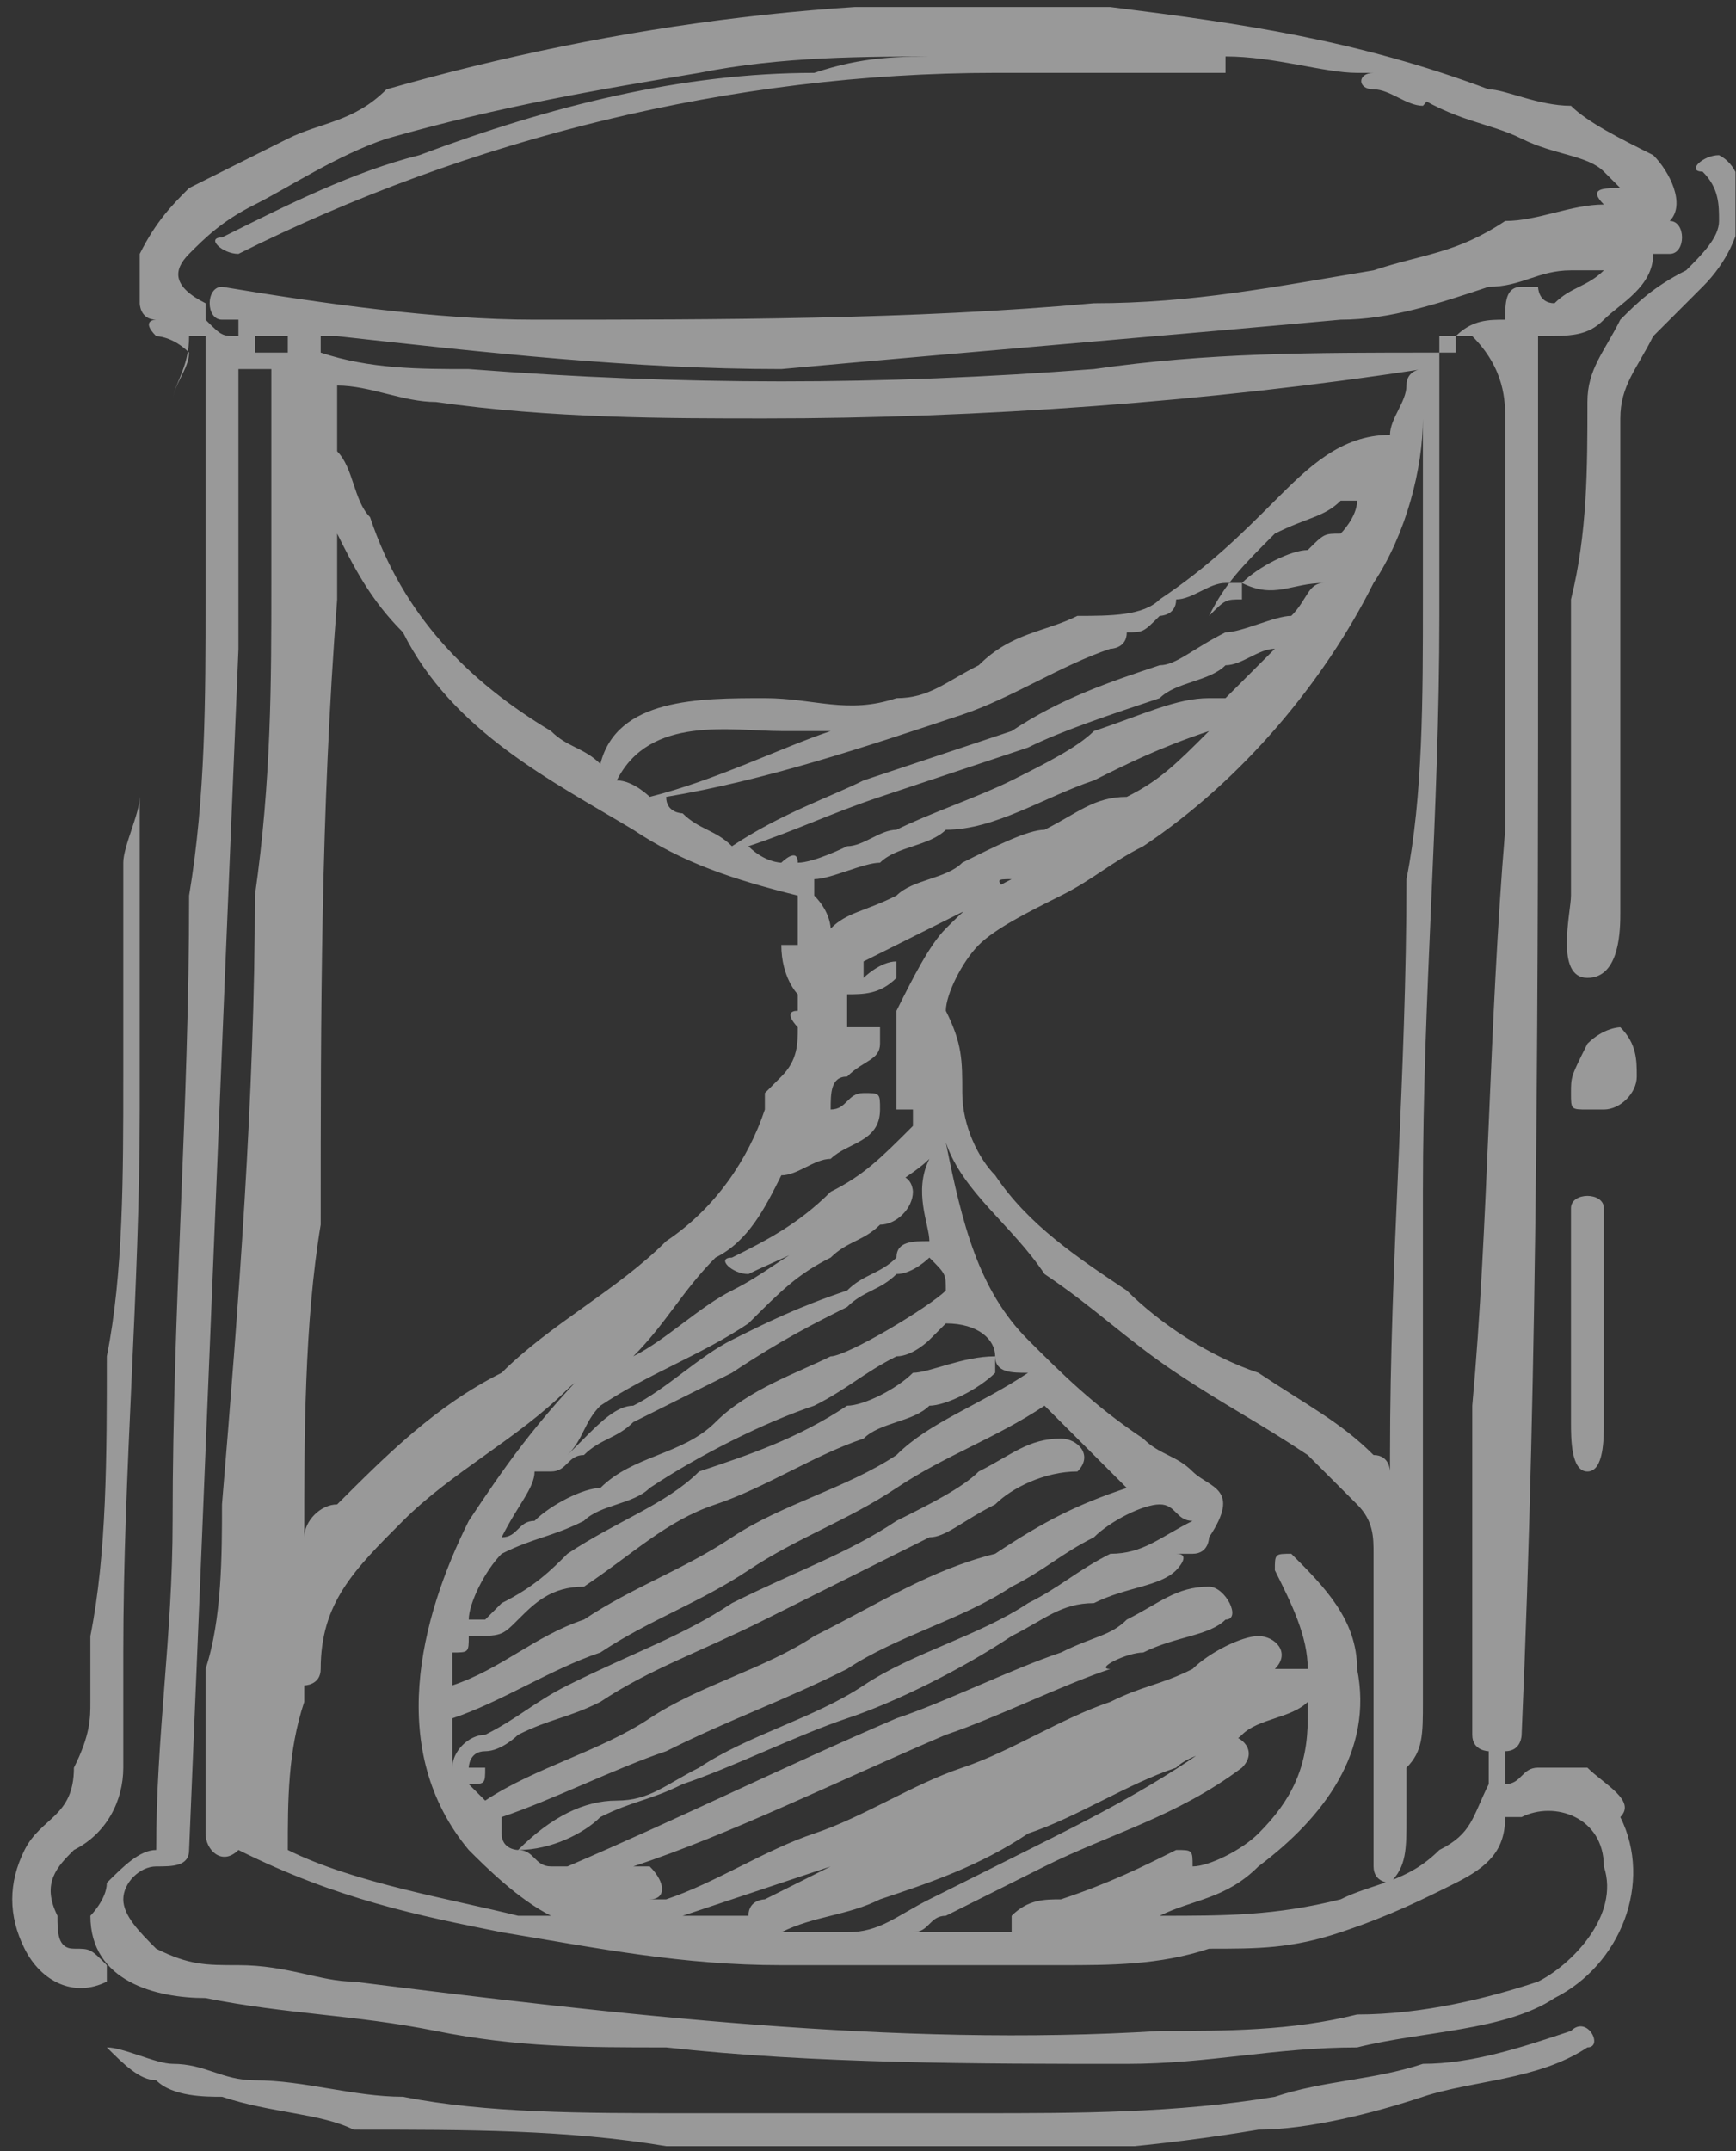 <svg width="201" height="249" viewBox="0 0 201 249" fill="none" xmlns="http://www.w3.org/2000/svg">
<rect x="0" y="0" width="201" height="249" fill="#333333" stroke="none"/>
<g opacity="0.5" clip-path="url(#clip0)">
<path d="M183.798 204.627C181.893 204.627 179.988 204.627 178.083 204.627C176.179 204.627 176.179 206.532 174.274 206.532L174.274 204.627L174.274 202.722C176.179 202.722 176.179 200.817 176.179 200.817C178.083 157.008 178.083 113.198 178.083 69.389C178.083 63.675 178.083 57.96 178.083 50.341C178.083 46.532 178.083 44.627 178.083 40.817C178.083 40.817 178.083 40.817 178.083 38.913C181.893 38.913 183.798 38.913 185.702 37.008C187.607 35.103 191.417 33.198 191.417 29.389C191.417 29.389 191.417 29.389 193.322 29.389C195.226 29.389 195.226 25.579 193.322 25.579C195.226 23.675 193.322 19.865 191.417 17.96C187.607 16.055 183.798 14.151 181.893 12.246C178.083 12.246 174.274 10.341 172.369 10.341C157.131 4.627 143.798 2.722 128.56 0.817C99.988 -1.087 71.417 2.722 44.75 10.341C40.941 14.151 37.131 14.151 33.322 16.055C29.512 17.96 25.703 19.865 21.893 21.77C19.988 23.675 18.083 25.579 16.179 29.389C16.179 31.294 16.179 33.198 16.179 35.103C16.179 35.103 16.179 37.008 18.083 37.008C18.083 37.008 16.179 37.008 18.083 38.913C18.083 38.913 19.988 38.913 21.893 40.817C21.893 42.722 19.988 44.627 19.988 46.532C19.988 44.627 21.893 42.722 21.893 38.913C21.893 38.913 21.893 38.913 23.798 38.913C23.798 40.817 23.798 40.817 23.798 42.722C23.798 46.532 23.798 48.437 23.798 52.246C23.798 57.96 23.798 63.675 23.798 69.389C23.798 80.817 23.798 92.246 21.893 103.675C21.893 128.436 19.988 151.294 19.988 176.056C19.988 189.389 18.083 200.817 18.083 214.151C16.179 214.151 14.274 216.056 12.369 217.96C12.369 219.865 10.464 221.77 10.464 221.77C10.464 229.389 18.083 231.294 23.798 231.294C33.322 233.198 40.941 233.198 50.464 235.103C59.988 237.008 67.607 237.008 77.131 237.008C94.274 238.913 113.322 238.913 130.464 238.913C139.988 238.913 147.607 237.008 157.131 237.008C164.75 235.103 174.274 235.103 179.988 231.294C187.607 227.484 191.417 217.96 187.607 210.341C189.512 208.436 185.702 206.532 183.798 204.627ZM174.274 48.437C174.274 54.151 174.274 59.865 174.274 63.675C174.274 75.103 174.274 86.532 174.274 96.055C172.369 118.913 172.369 141.77 170.464 162.722C170.464 176.056 170.464 187.484 170.464 200.817C170.464 202.722 172.369 202.722 172.369 202.722L172.369 204.627L172.369 206.532C170.464 210.341 170.464 212.246 166.655 214.151C162.845 217.96 159.036 217.96 155.226 219.865C147.607 221.77 141.893 221.77 134.274 221.77C138.083 219.865 141.893 219.865 145.702 216.056C153.322 210.341 159.036 202.722 157.131 193.198C157.131 187.484 153.322 183.675 149.512 179.865C147.607 179.865 147.607 179.865 147.607 181.77C149.512 185.579 151.417 189.389 151.417 193.198C151.417 193.198 151.417 193.198 149.512 193.198L147.607 193.198L145.702 193.198C143.798 193.198 143.798 195.103 141.893 195.103C139.988 197.008 136.179 197.008 134.274 198.913C128.56 200.817 122.845 204.627 117.131 206.532C111.417 208.436 105.702 212.246 99.988 214.151C96.179 216.056 92.369 217.96 88.56 219.865C88.56 219.865 86.655 219.865 86.655 221.77C84.75 221.77 80.941 221.77 79.036 221.77C84.75 219.865 90.464 217.96 96.179 216.056C101.893 214.151 107.607 210.341 113.322 208.436C119.036 206.532 124.75 202.722 130.464 200.817C134.274 198.913 136.179 198.913 139.988 197.008C141.893 197.008 141.893 195.103 143.798 195.103C145.702 195.103 147.607 193.198 147.607 193.198C149.512 191.294 147.607 189.389 145.702 189.389C143.798 189.389 139.988 191.294 138.083 193.198C134.274 195.103 132.369 195.103 128.56 197.008C122.845 198.913 117.131 202.722 111.417 204.627C105.702 206.532 99.988 210.341 94.274 212.246C88.56 214.151 82.845 217.96 77.131 219.865C75.226 219.865 73.322 219.865 71.417 219.865C73.322 219.865 73.322 219.865 75.226 219.865C77.131 219.865 77.131 217.96 75.226 216.056L73.322 216.056C84.75 212.246 96.179 206.532 109.512 200.817C115.226 198.913 122.845 195.103 128.56 193.198C126.655 193.198 130.464 191.294 132.369 191.294C136.179 189.389 139.988 189.389 141.893 187.484C143.798 187.484 141.893 183.675 139.988 183.675C136.179 183.675 134.274 185.579 130.464 187.484C128.56 189.389 126.655 189.389 122.845 191.294C117.131 193.198 109.512 197.008 103.798 198.913C90.464 204.627 79.036 210.341 65.703 216.056L63.798 216.056C61.893 216.056 61.893 214.151 59.988 214.151C63.798 214.151 67.607 212.246 69.512 210.341C73.322 208.436 75.226 208.436 79.036 206.532C84.75 204.627 92.369 200.817 98.083 198.913C103.798 197.008 111.417 193.198 117.131 189.389C120.941 187.484 122.845 185.579 126.655 185.579C130.464 183.675 134.274 183.675 136.179 181.77C136.179 181.77 138.083 179.865 136.179 179.865L138.083 179.865C139.988 179.865 139.988 177.96 139.988 177.96C143.798 172.246 139.988 172.246 138.083 170.341C136.179 168.436 134.274 168.436 132.369 166.532C126.655 162.722 122.845 158.913 119.036 155.103C113.322 149.389 111.417 141.77 109.512 132.246C111.417 137.96 117.131 141.77 120.941 147.484C126.655 151.294 130.464 155.103 136.179 158.913C141.893 162.722 145.702 164.627 151.417 168.436C153.322 170.341 155.226 172.246 157.131 174.151C159.036 176.056 159.036 177.96 159.036 179.865C159.036 181.77 159.036 185.579 159.036 187.484C159.036 191.294 159.036 193.198 159.036 197.008C159.036 198.913 159.036 200.817 159.036 200.817C159.036 200.817 159.036 200.817 159.036 202.722C159.036 204.627 159.036 206.532 159.036 208.436C159.036 210.341 159.036 210.341 159.036 212.246C159.036 214.151 159.036 214.151 159.036 216.056C159.036 217.96 160.941 217.96 160.941 217.96C162.845 216.056 162.845 214.151 162.845 210.341L162.845 208.436C162.845 208.436 162.845 208.436 162.845 206.532L162.845 204.627C164.75 202.722 164.75 200.817 164.75 197.008C164.75 193.198 164.75 191.294 164.75 187.484C164.75 181.77 164.75 176.056 164.75 170.341C164.75 158.913 164.75 147.484 164.75 137.96C164.75 115.103 166.655 94.151 166.655 71.294C166.655 65.579 166.655 59.865 166.655 52.246C166.655 48.437 166.655 46.532 166.655 42.722C166.655 40.817 166.655 40.817 166.655 38.913C168.56 38.913 170.464 38.913 170.464 38.913C174.274 42.722 174.274 46.532 174.274 48.437ZM105.702 223.675C107.607 223.675 107.607 221.77 109.512 221.77C113.322 219.865 117.131 217.96 120.941 216.056C128.56 212.246 136.179 210.341 143.798 204.627C145.702 202.722 143.798 200.817 141.893 200.817C134.274 206.532 126.655 210.341 119.036 214.151C115.226 216.056 111.417 217.96 107.607 219.865C103.798 221.77 101.893 223.675 98.083 223.675C96.179 223.675 92.369 223.675 90.464 223.675C94.274 221.77 98.083 221.77 101.893 219.865C107.607 217.96 113.322 216.056 119.036 212.246C124.75 210.341 130.464 206.532 136.179 204.627C138.083 202.722 141.893 202.722 143.798 200.817C145.702 198.913 149.512 198.913 151.417 197.008C151.417 197.008 151.417 197.008 151.417 195.103C151.417 197.008 151.417 197.008 151.417 198.913C151.417 204.627 149.512 208.436 145.702 212.246C143.798 214.151 139.988 216.056 138.083 216.056C138.083 214.151 138.083 214.151 136.179 214.151C132.369 216.056 128.56 217.96 122.845 219.865C120.941 219.865 119.036 219.865 117.131 221.77C117.131 221.77 117.131 221.77 117.131 223.675C113.322 223.675 109.512 223.675 105.702 223.675ZM164.75 52.246C164.75 57.96 164.75 63.675 164.75 69.389C164.75 80.817 164.75 92.246 162.845 101.77C162.845 124.627 160.941 145.579 160.941 168.436L160.941 170.341C160.941 170.341 160.941 168.436 159.036 168.436C155.226 164.627 151.417 162.722 145.702 158.913C139.988 157.008 134.274 153.198 130.464 149.389C124.75 145.579 119.036 141.77 115.226 136.056C113.322 134.151 111.417 130.341 111.417 126.532C111.417 122.722 111.417 120.817 109.512 117.008C109.512 115.103 111.417 111.294 113.322 109.389C115.226 107.484 119.036 105.579 122.845 103.675C126.655 101.77 128.56 99.865 132.369 97.96C143.798 90.341 153.322 78.913 159.036 67.484C162.845 61.77 164.75 54.151 164.75 48.437C164.75 48.437 164.75 50.341 164.75 52.246ZM59.988 214.151C59.988 214.151 58.083 214.151 58.083 212.246C58.083 210.341 58.083 210.341 58.083 210.341C63.798 208.436 71.417 204.627 77.131 202.722C84.75 198.913 90.464 197.008 98.083 193.198C103.798 189.389 111.417 187.484 117.131 183.675C120.941 181.77 122.845 179.865 126.655 177.96C128.56 176.056 132.369 174.151 134.274 174.151C136.179 174.151 136.179 176.056 138.083 176.056C134.274 177.96 132.369 179.865 128.56 179.865C124.75 181.77 122.845 183.675 119.036 185.579C113.322 189.389 105.702 191.294 99.988 195.103C94.274 198.913 86.655 200.817 80.941 204.627C77.131 206.532 75.226 208.436 71.417 208.436C67.607 208.436 63.798 210.341 59.988 214.151C59.988 212.246 59.988 212.246 59.988 214.151ZM115.226 179.865C107.607 181.77 101.893 185.579 94.274 189.389C88.56 193.198 80.941 195.103 75.226 198.913C69.512 202.722 61.893 204.627 56.179 208.436L54.274 206.532C56.179 206.532 56.179 206.532 56.179 204.627C56.179 204.627 56.179 204.627 54.274 204.627C54.274 204.627 54.274 202.722 56.179 202.722C58.083 202.722 59.988 200.817 59.988 200.817C63.798 198.913 65.703 198.913 69.512 197.008C75.226 193.198 80.941 191.294 88.56 187.484C96.179 183.675 99.988 181.77 107.607 177.96C109.512 177.96 111.417 176.056 115.226 174.151C117.131 172.246 120.941 170.341 124.75 170.341C126.655 168.436 124.75 166.532 122.845 166.532C119.036 166.532 117.131 168.436 113.322 170.341C111.417 172.246 107.607 174.151 103.798 176.056C98.083 179.865 92.369 181.77 84.75 185.579C79.036 189.389 73.322 191.294 65.703 195.103C61.893 197.008 59.988 198.913 56.179 200.817C54.274 200.817 52.369 202.722 52.369 204.627C52.369 202.722 52.369 200.817 52.369 198.913C58.083 197.008 63.798 193.198 69.512 191.294C75.226 187.484 80.941 185.579 86.655 181.77C92.369 177.96 98.083 176.056 103.798 172.246C109.512 168.436 115.226 166.532 120.941 162.722C122.845 164.627 124.75 166.532 128.56 170.341L130.464 172.246C124.75 174.151 120.941 176.056 115.226 179.865ZM103.798 168.436C98.083 172.246 90.464 174.151 84.75 177.96C79.036 181.77 73.322 183.675 67.607 187.484C61.893 189.389 58.083 193.198 52.369 195.103C52.369 193.198 52.369 191.294 52.369 191.294C54.274 191.294 54.274 191.294 54.274 189.389C58.083 189.389 58.083 189.389 59.988 187.484C61.893 185.579 63.798 183.675 67.607 183.675C73.322 179.865 77.131 176.056 82.845 174.151C88.56 172.246 94.274 168.436 99.988 166.532C101.893 164.627 105.702 164.627 107.607 162.722C109.512 162.722 113.322 160.817 115.226 158.913L115.226 157.008C111.417 157.008 107.607 158.913 105.702 158.913C103.798 160.817 99.988 162.722 98.083 162.722C92.369 166.532 86.655 168.436 80.941 170.341C77.131 174.151 71.417 176.056 65.703 179.865C63.798 181.77 61.893 183.675 58.083 185.579L56.179 187.484C56.179 187.484 56.179 187.484 54.274 187.484C54.274 185.579 56.179 181.77 58.083 179.865C61.893 177.96 63.798 177.96 67.607 176.056C69.512 174.151 73.322 174.151 75.226 172.246C80.941 168.436 88.56 164.627 94.274 162.722C98.083 160.817 99.988 158.913 103.798 157.008C105.702 157.008 107.607 155.103 107.607 155.103L109.512 153.198C113.322 153.198 115.226 155.103 115.226 157.008C115.226 158.913 117.131 158.913 119.036 158.913C113.322 162.722 107.607 164.627 103.798 168.436ZM109.512 149.389C107.607 151.294 98.083 157.008 96.179 157.008C92.369 158.913 86.655 160.817 82.845 164.627C79.036 168.436 73.322 168.436 69.512 172.246C67.607 172.246 63.798 174.151 61.893 176.056C59.988 176.056 59.988 177.96 58.083 177.96C59.988 174.151 61.893 172.246 61.893 170.341L63.798 170.341C65.703 170.341 65.703 168.436 67.607 168.436C69.512 166.532 71.417 166.532 73.322 164.627C77.131 162.722 80.941 160.817 84.75 158.913C90.464 155.103 94.274 153.198 98.083 151.294C99.988 149.389 101.893 149.389 103.798 147.484C105.702 147.484 107.607 145.579 107.607 145.579C109.512 147.484 109.512 147.484 109.512 149.389ZM107.607 143.675C105.702 143.675 103.798 143.675 103.798 145.579C101.893 147.484 99.988 147.484 98.083 149.389C92.369 151.294 88.56 153.198 84.75 155.103C80.941 157.008 77.131 160.817 73.322 162.722C71.417 162.722 69.512 164.627 67.607 166.532L65.703 168.436C67.607 166.532 67.607 164.627 69.512 162.722C75.226 158.913 80.941 157.008 86.655 153.198C90.464 149.389 92.369 147.484 96.179 145.579C98.083 143.675 99.988 143.675 101.893 141.77C103.798 141.77 105.702 139.865 105.702 137.96C105.702 137.96 105.702 136.056 103.798 136.056C101.893 136.056 99.988 137.96 98.083 137.96C98.083 141.77 96.179 141.77 94.274 143.675C90.464 145.579 88.56 147.484 84.75 149.389C80.941 151.294 77.131 155.103 73.322 157.008C77.131 153.198 79.036 149.389 82.845 145.579C86.655 143.675 88.56 139.865 90.464 136.056C92.369 136.056 94.274 134.151 96.179 134.151C98.083 132.246 101.893 132.246 101.893 128.436C101.893 126.532 101.893 126.532 99.988 126.532C98.083 126.532 98.083 128.436 96.179 128.436C96.179 126.532 96.179 124.627 98.083 124.627C99.988 122.722 101.893 122.722 101.893 120.817L101.893 118.913C99.988 118.913 99.988 118.913 98.083 118.913C98.083 117.008 98.083 117.008 98.083 115.103C99.988 115.103 101.893 115.103 103.798 113.198L103.798 111.294C101.893 111.294 99.988 113.198 99.988 113.198C99.988 113.198 99.988 113.198 99.988 111.294C103.798 109.389 107.607 107.484 111.417 105.579C113.322 105.579 115.226 103.675 117.131 103.675C115.226 101.77 115.226 101.77 117.131 101.77C113.322 103.675 111.417 105.579 109.512 107.484C107.607 109.389 105.702 113.198 103.798 117.008C103.798 118.913 103.798 120.817 103.798 122.722C103.798 124.627 103.798 126.532 103.798 128.436C103.798 128.436 103.798 128.436 105.702 128.436C105.702 128.436 105.702 128.436 105.702 130.341C101.893 134.151 99.988 136.056 96.179 137.96C92.369 141.77 88.56 143.675 84.75 145.579C82.845 145.579 84.75 147.484 86.655 147.484C90.464 145.579 96.179 143.675 99.988 139.865C101.893 137.96 105.702 136.056 107.607 134.151C105.702 137.96 107.607 141.77 107.607 143.675ZM159.036 54.151C157.131 54.151 155.226 54.151 153.322 56.056C155.226 54.151 157.131 54.151 159.036 54.151ZM147.607 61.77C151.417 59.865 153.322 59.865 155.226 57.96L157.131 57.96C157.131 59.865 155.226 61.77 155.226 61.77C153.322 61.77 153.322 61.77 151.417 63.675C149.512 63.675 145.702 65.579 143.798 67.484C143.798 67.484 143.798 67.484 143.798 69.389C141.893 69.389 141.893 69.389 139.988 71.294C141.893 67.484 143.798 65.579 147.607 61.77ZM71.417 90.341C75.226 82.722 84.75 84.627 90.464 84.627C92.369 84.627 94.274 84.627 96.179 84.627C90.464 86.532 82.845 90.341 75.226 92.246C75.226 92.246 73.322 90.341 71.417 90.341ZM111.417 82.722C117.131 80.817 122.845 77.008 128.56 75.103C128.56 75.103 130.464 75.103 130.464 73.198C132.369 73.198 132.369 73.198 134.274 71.294C134.274 71.294 136.179 71.294 136.179 69.389C138.083 69.389 139.988 67.484 141.893 67.484C141.893 67.484 141.893 67.484 143.798 67.484C147.607 69.389 149.512 67.484 153.322 67.484C151.417 67.484 151.417 69.389 149.512 71.294C147.607 71.294 143.798 73.198 141.893 73.198C138.083 75.103 136.179 77.008 134.274 77.008C128.56 78.913 122.845 80.817 117.131 84.627C111.417 86.532 105.702 88.436 99.988 90.341C96.179 92.246 90.464 94.151 84.75 97.96C82.845 96.055 80.941 96.055 79.036 94.151C79.036 94.151 77.131 94.151 77.131 92.246C88.56 90.341 99.988 86.532 111.417 82.722ZM101.893 92.246C107.607 90.341 113.322 88.436 119.036 86.532C122.845 84.627 128.56 82.722 134.274 80.817C136.179 78.913 139.988 78.913 141.893 77.008C143.798 77.008 145.702 75.103 147.607 75.103C145.702 77.008 143.798 78.913 141.893 80.817C141.893 80.817 141.893 80.817 139.988 80.817C136.179 80.817 132.369 82.722 126.655 84.627C124.75 86.532 120.941 88.436 117.131 90.341C113.322 92.246 107.607 94.151 103.798 96.055C101.893 96.055 99.988 97.96 98.083 97.96C98.083 97.96 94.274 99.865 92.369 99.865C92.369 97.96 90.464 99.865 90.464 99.865C90.464 99.865 88.56 99.865 86.655 97.96C92.369 96.055 96.179 94.151 101.893 92.246ZM130.464 92.246C126.655 92.246 124.75 94.151 120.941 96.055C119.036 96.055 115.226 97.96 111.417 99.865C109.512 101.77 105.702 101.77 103.798 103.675C99.988 105.579 98.083 105.579 96.179 107.484C96.179 107.484 96.179 105.579 94.274 103.675L94.274 101.77C96.179 101.77 99.988 99.865 101.893 99.865C103.798 97.96 107.607 97.96 109.512 96.055C115.226 96.055 120.941 92.246 126.655 90.341C130.464 88.436 134.274 86.532 139.988 84.627C136.179 88.436 134.274 90.341 130.464 92.246ZM164.75 42.722C164.75 42.722 162.845 42.722 162.845 44.627C162.845 46.532 160.941 48.437 160.941 50.341C155.226 50.341 151.417 54.151 147.607 57.96C143.798 61.77 139.988 65.579 134.274 69.389C132.369 71.294 128.56 71.294 124.75 71.294C120.941 73.198 117.131 73.198 113.322 77.008C109.512 78.913 107.607 80.817 103.798 80.817C98.083 82.722 94.274 80.817 88.56 80.817C80.941 80.817 71.417 80.817 69.512 88.436C67.607 86.532 65.703 86.532 63.798 84.627C54.274 78.913 46.655 71.294 42.845 59.865C40.941 57.96 40.941 54.151 39.036 52.246L39.036 50.341C39.036 48.437 39.036 46.532 39.036 44.627C42.845 44.627 46.655 46.532 50.464 46.532C63.798 48.437 77.131 48.437 88.56 48.437C113.322 48.437 139.988 46.532 164.75 42.722ZM33.322 40.817C31.417 40.817 31.417 40.817 29.512 40.817L29.512 38.913C31.417 38.913 33.322 38.913 33.322 38.913C33.322 38.913 33.322 38.913 33.322 40.817ZM37.131 141.77C37.131 117.008 37.131 94.151 39.036 69.389C39.036 67.484 39.036 63.675 39.036 61.77C40.941 65.579 42.845 69.389 46.655 73.198C52.369 84.627 63.798 90.341 73.322 96.055C79.036 99.865 84.75 101.77 92.369 103.675C92.369 105.579 92.369 107.484 92.369 109.389C92.369 109.389 92.369 109.389 90.464 109.389C90.464 113.198 92.369 115.103 92.369 115.103L92.369 117.008C90.464 117.008 92.369 118.913 92.369 118.913C92.369 120.817 92.369 122.722 90.464 124.627L88.56 126.532L88.56 128.436C86.655 134.151 82.845 139.865 77.131 143.675C71.417 149.389 63.798 153.198 58.083 158.913C50.464 162.722 44.75 168.436 39.036 174.151C37.131 174.151 35.226 176.056 35.226 177.96C35.226 166.532 35.226 153.198 37.131 141.77ZM33.322 214.151C33.322 208.436 33.322 202.722 35.226 197.008L35.226 195.103C35.226 195.103 37.131 195.103 37.131 193.198C37.131 185.579 40.941 181.77 46.655 176.056C52.369 170.341 59.988 166.532 65.703 160.817C67.607 158.913 69.512 158.913 69.512 157.008C61.893 164.627 58.083 170.341 54.274 176.056C48.56 187.484 44.75 202.722 54.274 214.151C56.179 216.056 59.988 219.865 63.798 221.77C61.893 221.77 61.893 221.77 59.988 221.77C52.369 219.865 40.941 217.96 33.322 214.151ZM179.988 35.103C178.083 35.103 178.083 33.198 178.083 33.198L176.179 33.198C174.274 33.198 174.274 35.103 174.274 37.008C172.369 37.008 170.464 37.008 168.56 38.913C168.56 38.913 168.56 38.913 168.56 40.817L166.655 40.817C151.417 40.817 139.988 40.817 126.655 42.722C101.893 44.627 79.036 44.627 54.274 42.722C48.56 42.722 42.845 42.722 37.131 40.817C37.131 40.817 37.131 40.817 37.131 38.913C39.036 38.913 39.036 38.913 39.036 38.913C56.179 40.817 73.322 42.722 90.464 42.722C111.417 40.817 134.274 38.913 155.226 37.008C160.941 37.008 166.655 35.103 172.369 33.198C176.179 33.198 178.083 31.294 181.893 31.294C183.798 31.294 183.798 31.294 185.702 31.294C183.798 33.198 181.893 33.198 179.988 35.103ZM21.893 29.389C23.798 27.484 25.703 25.579 29.512 23.675C33.322 21.77 39.036 17.96 44.75 16.055C58.083 12.246 69.512 10.341 80.941 8.436C90.464 6.532 99.988 6.532 109.512 6.532C103.798 6.532 99.988 6.532 94.274 8.436C79.036 8.436 63.798 12.246 48.56 17.96C40.941 19.865 33.322 23.675 25.703 27.484C23.798 27.484 25.703 29.389 27.607 29.389C54.274 16.055 84.75 8.436 115.226 8.436C119.036 8.436 122.845 8.436 128.56 8.436C132.369 8.436 138.083 8.436 141.893 8.436C141.893 8.436 141.893 8.436 141.893 6.532C147.607 6.532 153.322 8.436 157.131 8.436C159.036 8.436 159.036 8.436 159.036 8.436C157.131 8.436 157.131 10.341 159.036 10.341C160.941 10.341 162.845 12.246 164.75 12.246C164.75 12.246 166.655 10.341 164.75 10.341L162.845 10.341C168.56 14.151 172.369 14.151 176.179 16.055C179.988 17.96 183.798 17.96 185.702 19.865L187.607 21.77C185.702 21.77 183.798 21.77 185.702 23.675C181.893 23.675 178.083 25.579 174.274 25.579C168.56 29.389 164.75 29.389 159.036 31.294C147.607 33.198 138.083 35.103 126.655 35.103C105.702 37.008 82.845 37.008 61.893 37.008C50.464 37.008 37.131 35.103 25.703 33.198C23.798 33.198 23.798 37.008 25.703 37.008C25.703 37.008 25.703 37.008 27.607 37.008L27.607 38.913C25.703 38.913 25.703 38.913 23.798 37.008C23.798 37.008 23.798 37.008 23.798 35.103C19.988 33.198 19.988 31.294 21.893 29.389ZM178.083 229.389C172.369 231.294 164.75 233.198 157.131 233.198C149.512 235.103 141.893 235.103 134.274 235.103C103.798 237.008 71.417 233.198 40.941 229.389C37.131 229.389 33.322 227.484 27.607 227.484C23.798 227.484 21.893 227.484 18.083 225.579C16.179 223.675 14.274 221.77 14.274 219.865C14.274 217.96 16.179 216.056 18.083 216.056C19.988 216.056 21.893 216.056 21.893 214.151C23.798 168.436 25.703 120.817 27.607 75.103C27.607 69.389 27.607 61.77 27.607 56.056C27.607 52.246 27.607 50.341 27.607 46.532C27.607 44.627 27.607 44.627 27.607 42.722L29.512 42.722L31.417 42.722C31.417 44.627 31.417 46.532 31.417 50.341C31.417 56.056 31.417 61.77 31.417 67.484C31.417 78.913 31.417 90.341 29.512 103.675C29.512 126.532 27.607 151.294 25.703 174.151C25.703 179.865 25.703 187.484 23.798 193.198C23.798 197.008 23.798 198.913 23.798 202.722C23.798 206.532 23.798 210.341 23.798 212.246C23.798 214.151 25.703 216.056 27.607 214.151C39.036 219.865 48.56 221.77 58.083 223.675C69.512 225.579 79.036 227.484 90.464 227.484C98.083 227.484 103.798 227.484 111.417 227.484C115.226 227.484 119.036 227.484 122.845 227.484C128.56 227.484 134.274 227.484 139.988 225.579C145.702 225.579 149.512 225.579 155.226 223.675C160.941 221.77 164.75 219.865 168.56 217.96C172.369 216.056 174.274 214.151 174.274 210.341L176.179 210.341C179.988 208.436 185.702 210.341 185.702 216.056C187.607 221.77 181.893 227.484 178.083 229.389Z" fill="white"/>
<path d="M199.036 17.961C197.131 17.961 195.227 19.866 197.131 19.866C199.036 21.771 199.036 23.675 199.036 25.58C199.036 27.485 197.131 29.39 195.227 31.294C191.417 33.199 189.512 35.104 187.607 37.009C185.703 40.818 183.798 42.723 183.798 46.533C183.798 54.152 183.798 61.771 181.893 69.39C181.893 77.009 181.893 84.628 181.893 92.247C181.893 96.056 181.893 99.866 181.893 103.675C181.893 105.58 179.988 113.199 183.798 113.199C187.607 113.199 187.607 107.485 187.607 105.58C187.607 101.771 187.607 97.961 187.607 94.152C187.607 86.533 187.607 78.914 187.607 71.294C187.607 63.675 187.607 56.056 187.607 48.437C187.607 44.628 189.512 42.723 191.417 38.914C193.322 37.009 195.227 35.104 197.131 33.199C202.846 27.485 202.846 19.866 199.036 17.961Z" fill="white"/>
<path d="M183.798 120.819C183.798 122.724 183.798 122.724 183.798 120.819C181.893 124.629 181.893 124.629 181.893 126.534C181.893 128.438 181.893 128.438 183.798 128.438L185.703 128.438C187.607 128.438 189.512 126.534 189.512 124.629C189.512 122.724 189.512 120.819 187.607 118.915C187.607 118.915 185.703 118.915 183.798 120.819C185.703 120.819 185.703 120.819 183.798 120.819C185.703 120.819 183.798 120.819 183.798 120.819Z" fill="white"/>
<path d="M181.893 157.008C181.893 158.913 181.893 162.722 181.893 164.627C181.893 166.532 181.893 170.341 183.798 170.341C185.703 170.341 185.703 166.532 185.703 164.627C185.703 162.722 185.703 158.913 185.703 157.008C185.703 153.198 185.703 151.294 185.703 147.484C185.703 145.579 185.703 141.77 185.703 139.865C185.703 137.96 181.893 137.96 181.893 139.865C181.893 141.77 181.893 145.579 181.893 147.484C181.893 151.294 181.893 153.198 181.893 157.008Z" fill="white"/>
<path d="M8.56 225.578C6.655 225.578 6.655 223.674 6.655 221.769C4.75 217.959 6.655 216.055 8.56 214.15C12.369 212.245 14.274 208.436 14.274 204.626C14.274 200.817 14.274 195.102 14.274 191.293C14.274 170.34 16.179 149.388 16.179 128.436C16.179 122.721 16.179 117.007 16.179 111.293C16.179 107.483 16.179 105.578 16.179 101.769C16.179 97.959 16.179 96.055 16.179 92.245C16.179 94.15 14.274 97.959 14.274 99.864C14.274 103.674 14.274 105.578 14.274 109.388C14.274 115.102 14.274 120.817 14.274 124.626C14.274 136.055 14.274 147.483 12.369 157.007C12.369 168.436 12.369 179.864 10.464 189.388C10.464 191.293 10.464 195.102 10.464 197.007C10.464 198.912 10.464 200.817 8.56 204.626C8.56 210.34 4.75 210.34 2.845 214.15C0.941 217.959 0.941 221.769 2.845 225.578C4.75 229.388 8.56 231.293 12.369 229.388L12.369 227.483C10.464 225.578 10.464 225.578 8.56 225.578Z" fill="white"/>
<path d="M181.893 235.101C176.179 237.006 170.465 238.91 164.75 238.91C159.036 240.815 153.322 240.815 147.607 242.72C136.179 244.625 124.75 244.625 113.322 244.625C101.893 244.625 90.465 244.625 79.036 244.625C67.608 244.625 56.179 244.625 46.655 242.72C40.941 242.72 35.227 240.815 29.512 240.815C25.703 240.815 23.798 238.91 19.988 238.91C18.084 238.91 14.274 237.006 12.369 237.006C14.274 238.91 16.179 240.815 18.084 240.815C19.988 242.72 23.798 242.72 25.703 242.72C31.417 244.625 37.131 244.625 40.941 246.53C54.274 246.53 65.703 246.53 77.131 248.434C99.988 250.339 122.846 250.339 145.703 246.53C151.417 246.53 159.036 244.625 164.75 242.72C170.465 240.815 178.084 240.815 183.798 237.006C185.703 237.006 183.798 233.196 181.893 235.101Z" fill="white"/>
</g>
<defs>
<clipPath id="clip0">
<rect width="200" height="247.619" fill="white" transform="translate(0.941 0.816)"/>
</clipPath>
</defs>
</svg>
